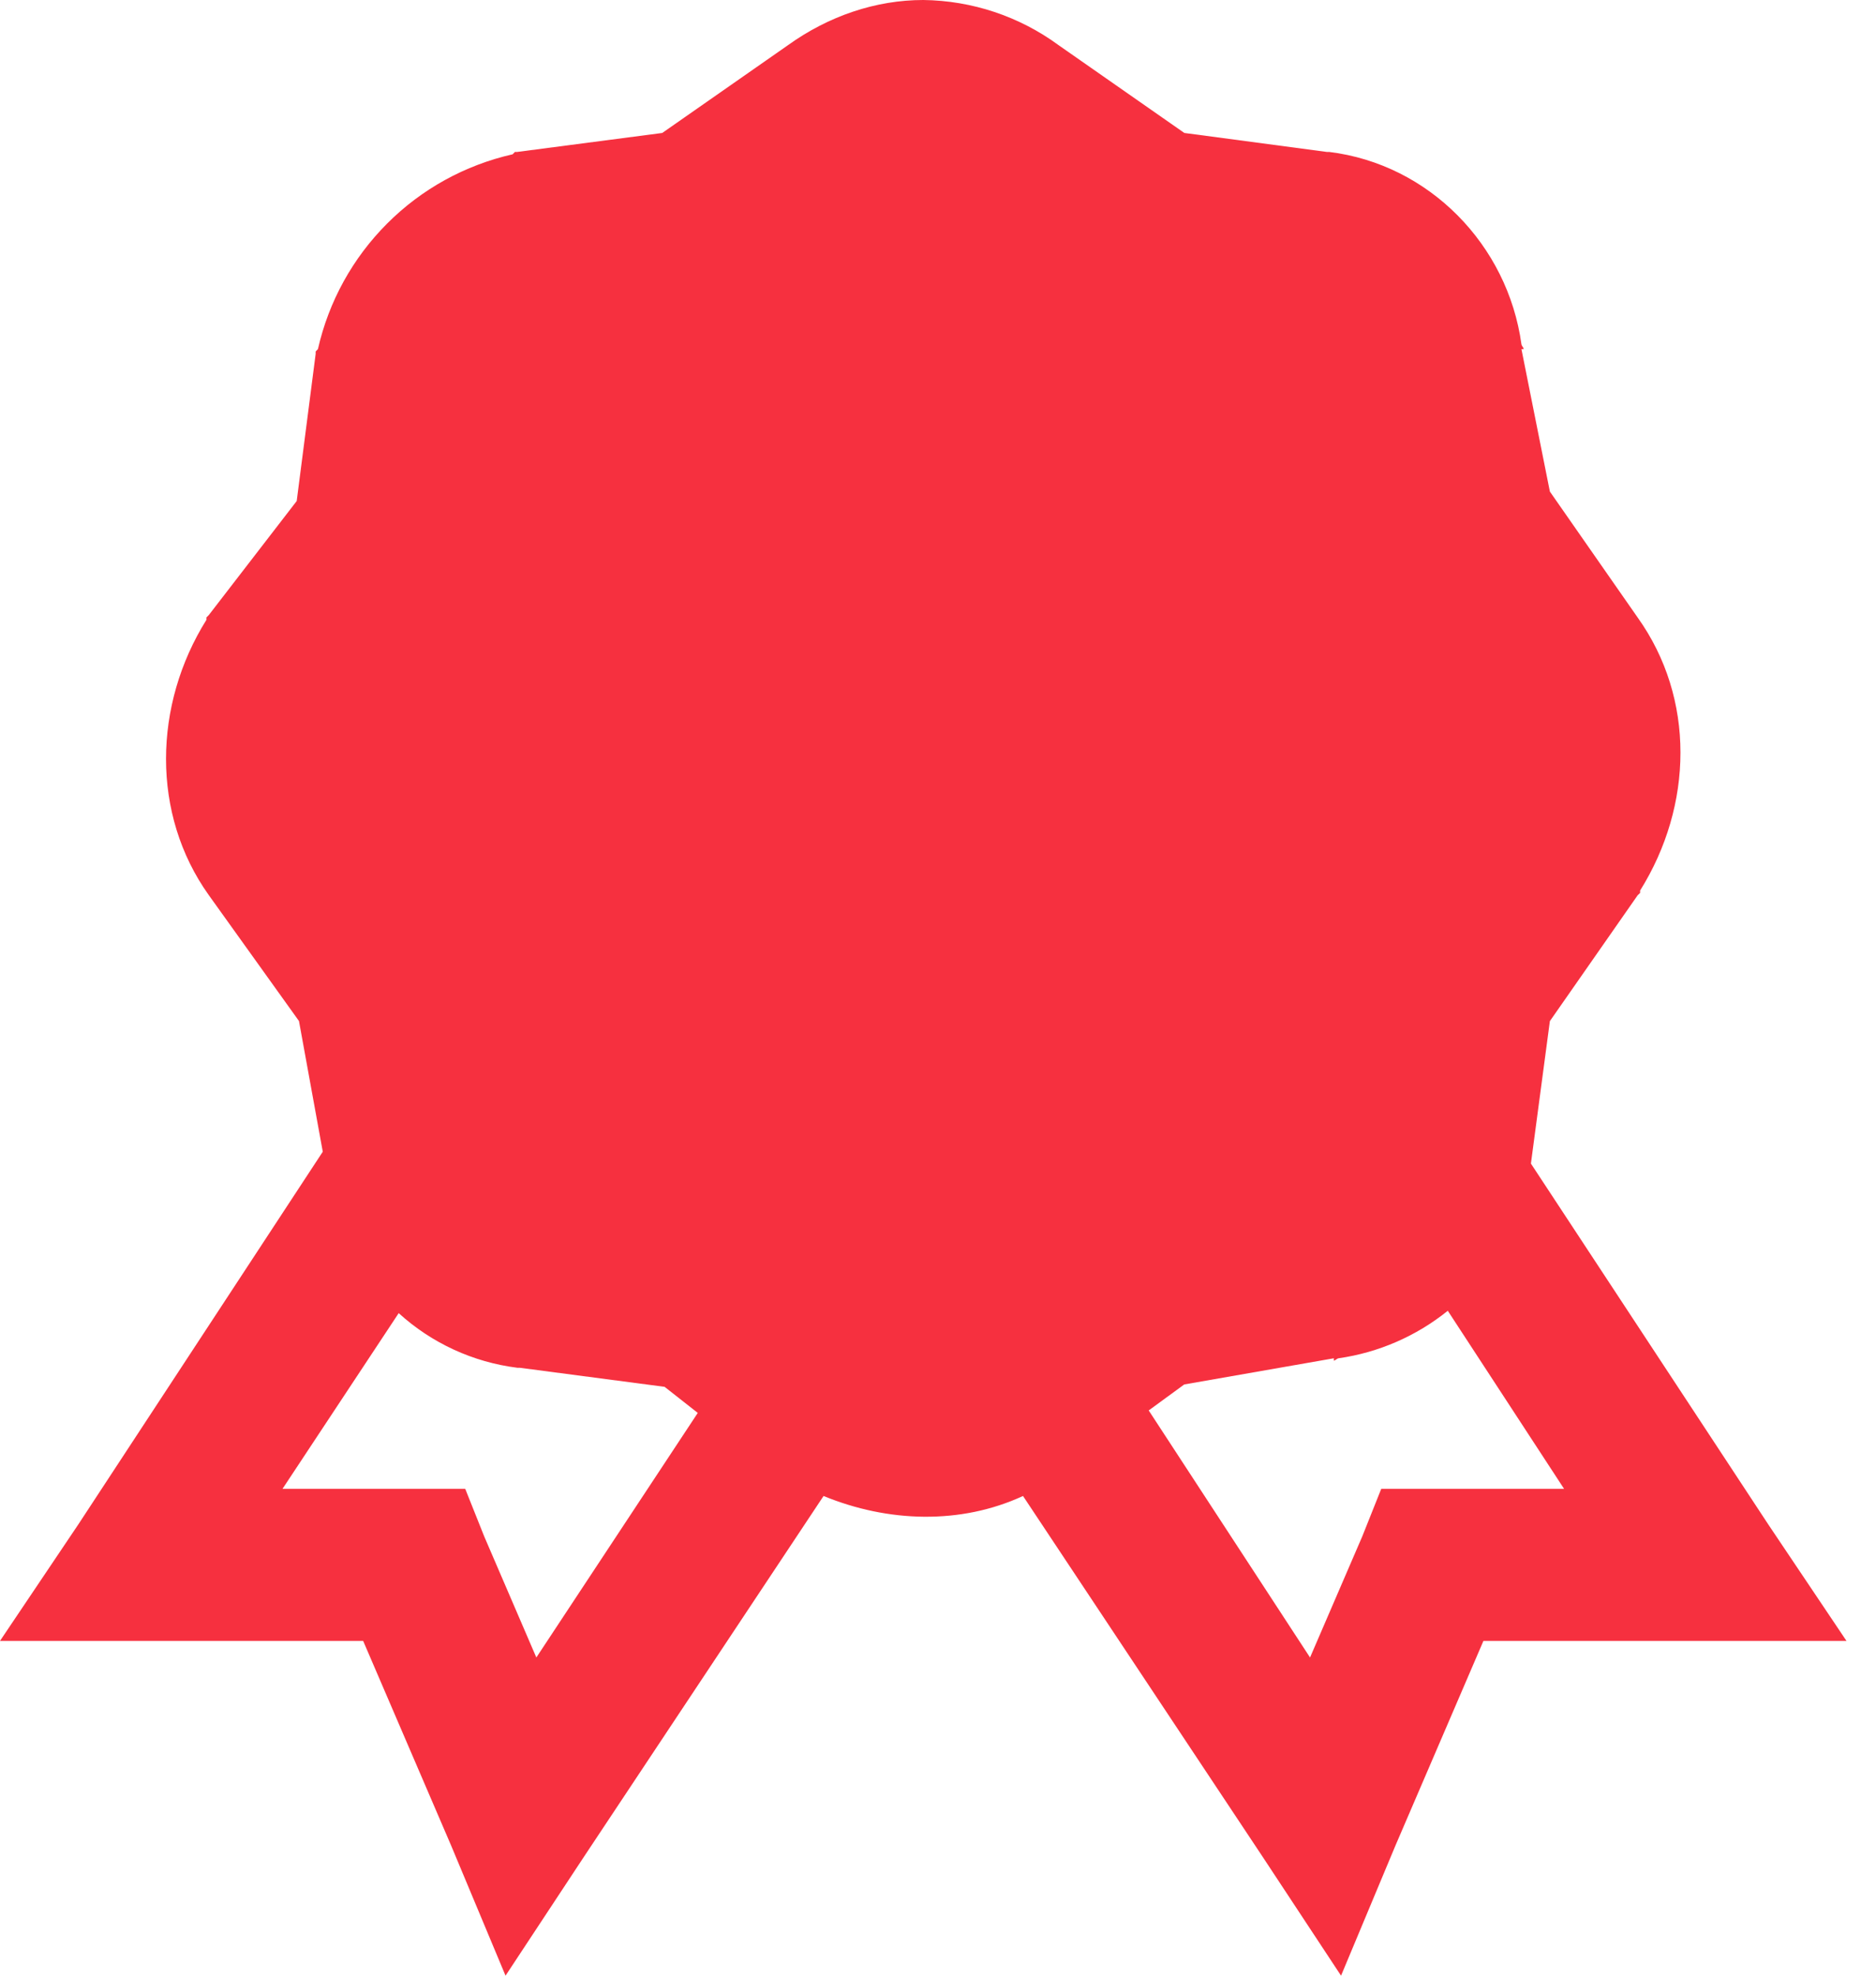 <svg
  width="19"
  height="20"
  viewBox="0 0 19 20"
  fill="none"
  xmlns="http://www.w3.org/2000/svg"
>
  <path
    d="M9.351 0C8.87 0 8.392 0.162 7.981 0.457L6.707 1.346L5.239 1.538H5.215L5.192 1.562C4.71 1.671 4.269 1.914 3.921 2.263C3.572 2.612 3.329 3.052 3.22 3.534L3.197 3.558V3.582L3.005 5.072L2.115 6.226L2.091 6.25V6.274C1.553 7.133 1.529 8.242 2.115 9.062L3.028 10.336L3.269 11.659L0.793 15.432L0 16.611H3.678L4.567 18.678L5.12 20L5.913 18.798L8.341 15.144C8.993 15.412 9.729 15.436 10.361 15.144L12.789 18.798L13.582 20L14.135 18.678L15.024 16.611H18.701L17.909 15.432L15.505 11.779L15.697 10.337L16.586 9.063L16.611 9.039V9.015C17.148 8.156 17.172 7.071 16.586 6.251L15.697 4.976L15.409 3.534H15.432C15.429 3.515 15.412 3.503 15.409 3.485C15.27 2.479 14.474 1.662 13.461 1.538H13.437L11.995 1.346L10.721 0.457C10.323 0.165 9.844 0.006 9.351 0ZM14.663 13.269L15.841 15.072H13.989L13.797 15.553L13.268 16.779L11.634 14.278L11.994 14.015L13.509 13.75V13.774C13.527 13.771 13.539 13.753 13.557 13.75C13.962 13.692 14.344 13.526 14.663 13.269ZM4.038 13.293C4.372 13.597 4.792 13.79 5.24 13.846H5.264L6.731 14.039L7.067 14.303L5.432 16.779L4.904 15.553L4.712 15.072H2.861L4.038 13.293Z"
    fill="#F6303F"
  />
</svg>
